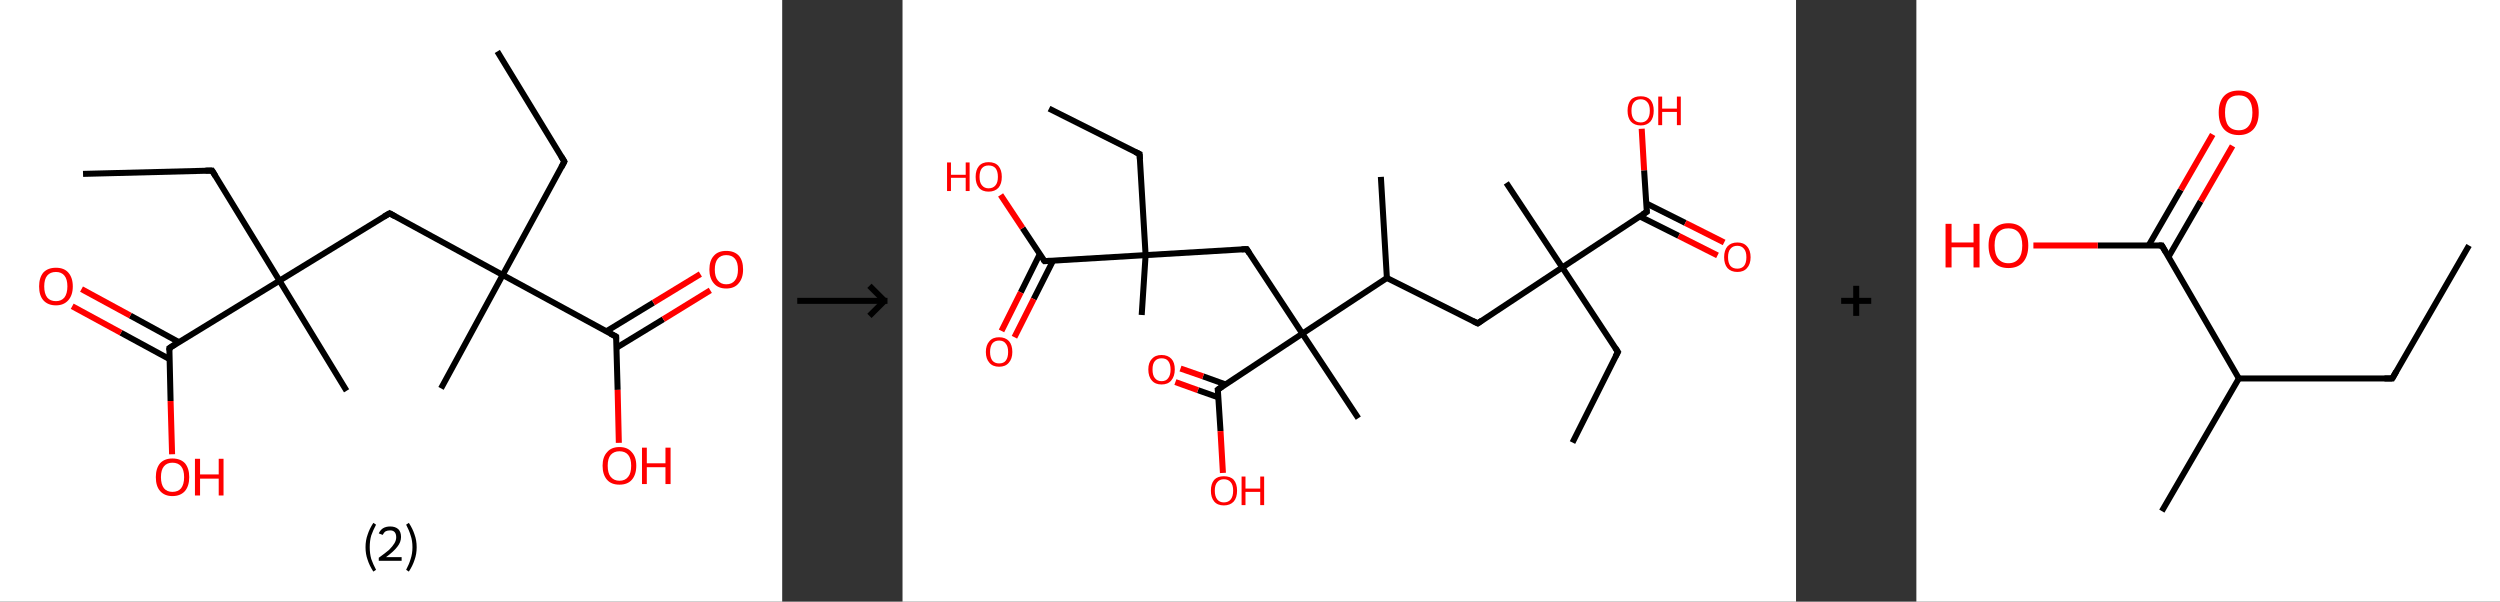 <?xml version='1.0' encoding='ASCII' standalone='yes'?>
<svg xmlns="http://www.w3.org/2000/svg" xmlns:xlink="http://www.w3.org/1999/xlink" version="1.1" width="831.0px" viewBox="0 0 831.0 200.0" height="200.0px">
  <rect x="0" y="0" width="831.0" height="200.0" fill="#333333" stroke="none"/>
  <g>
    <g transform="translate(0, 0) scale(1 1) "><!-- END OF HEADER -->
<rect style="opacity:1.0;fill:#FFFFFF;stroke:none" width="260.0" height="200.0" x="0.0" y="0.0"> </rect>
<path class="bond-0 atom-0 atom-1" d="M 165.3,17.1 L 187.6,53.7" style="fill:none;fill-rule:evenodd;stroke:#000000;stroke-width:2.0px;stroke-linecap:butt;stroke-linejoin:miter;stroke-opacity:1"/>
<path class="bond-1 atom-1 atom-2" d="M 187.6,53.7 L 167.1,91.4" style="fill:none;fill-rule:evenodd;stroke:#000000;stroke-width:2.0px;stroke-linecap:butt;stroke-linejoin:miter;stroke-opacity:1"/>
<path class="bond-2 atom-2 atom-3" d="M 167.1,91.4 L 146.6,129.1" style="fill:none;fill-rule:evenodd;stroke:#000000;stroke-width:2.0px;stroke-linecap:butt;stroke-linejoin:miter;stroke-opacity:1"/>
<path class="bond-3 atom-2 atom-4" d="M 167.1,91.4 L 129.5,70.9" style="fill:none;fill-rule:evenodd;stroke:#000000;stroke-width:2.0px;stroke-linecap:butt;stroke-linejoin:miter;stroke-opacity:1"/>
<path class="bond-4 atom-4 atom-5" d="M 129.5,70.9 L 92.9,93.3" style="fill:none;fill-rule:evenodd;stroke:#000000;stroke-width:2.0px;stroke-linecap:butt;stroke-linejoin:miter;stroke-opacity:1"/>
<path class="bond-5 atom-5 atom-6" d="M 92.9,93.3 L 115.2,129.9" style="fill:none;fill-rule:evenodd;stroke:#000000;stroke-width:2.0px;stroke-linecap:butt;stroke-linejoin:miter;stroke-opacity:1"/>
<path class="bond-6 atom-5 atom-7" d="M 92.9,93.3 L 70.5,56.7" style="fill:none;fill-rule:evenodd;stroke:#000000;stroke-width:2.0px;stroke-linecap:butt;stroke-linejoin:miter;stroke-opacity:1"/>
<path class="bond-7 atom-7 atom-8" d="M 70.5,56.7 L 27.6,57.8" style="fill:none;fill-rule:evenodd;stroke:#000000;stroke-width:2.0px;stroke-linecap:butt;stroke-linejoin:miter;stroke-opacity:1"/>
<path class="bond-8 atom-5 atom-9" d="M 92.9,93.3 L 56.3,115.7" style="fill:none;fill-rule:evenodd;stroke:#000000;stroke-width:2.0px;stroke-linecap:butt;stroke-linejoin:miter;stroke-opacity:1"/>
<path class="bond-9 atom-9 atom-10" d="M 59.4,113.7 L 43.3,104.9" style="fill:none;fill-rule:evenodd;stroke:#000000;stroke-width:2.0px;stroke-linecap:butt;stroke-linejoin:miter;stroke-opacity:1"/>
<path class="bond-9 atom-9 atom-10" d="M 43.3,104.9 L 27.1,96.1" style="fill:none;fill-rule:evenodd;stroke:#FF0000;stroke-width:2.0px;stroke-linecap:butt;stroke-linejoin:miter;stroke-opacity:1"/>
<path class="bond-9 atom-9 atom-10" d="M 56.4,119.4 L 40.2,110.6" style="fill:none;fill-rule:evenodd;stroke:#000000;stroke-width:2.0px;stroke-linecap:butt;stroke-linejoin:miter;stroke-opacity:1"/>
<path class="bond-9 atom-9 atom-10" d="M 40.2,110.6 L 24.0,101.8" style="fill:none;fill-rule:evenodd;stroke:#FF0000;stroke-width:2.0px;stroke-linecap:butt;stroke-linejoin:miter;stroke-opacity:1"/>
<path class="bond-10 atom-9 atom-11" d="M 56.3,115.7 L 56.7,133.3" style="fill:none;fill-rule:evenodd;stroke:#000000;stroke-width:2.0px;stroke-linecap:butt;stroke-linejoin:miter;stroke-opacity:1"/>
<path class="bond-10 atom-9 atom-11" d="M 56.7,133.3 L 57.2,151.0" style="fill:none;fill-rule:evenodd;stroke:#FF0000;stroke-width:2.0px;stroke-linecap:butt;stroke-linejoin:miter;stroke-opacity:1"/>
<path class="bond-11 atom-2 atom-12" d="M 167.1,91.4 L 204.8,111.9" style="fill:none;fill-rule:evenodd;stroke:#000000;stroke-width:2.0px;stroke-linecap:butt;stroke-linejoin:miter;stroke-opacity:1"/>
<path class="bond-12 atom-12 atom-13" d="M 204.9,115.6 L 220.5,106.1" style="fill:none;fill-rule:evenodd;stroke:#000000;stroke-width:2.0px;stroke-linecap:butt;stroke-linejoin:miter;stroke-opacity:1"/>
<path class="bond-12 atom-12 atom-13" d="M 220.5,106.1 L 236.1,96.5" style="fill:none;fill-rule:evenodd;stroke:#FF0000;stroke-width:2.0px;stroke-linecap:butt;stroke-linejoin:miter;stroke-opacity:1"/>
<path class="bond-12 atom-12 atom-13" d="M 201.6,110.1 L 217.2,100.6" style="fill:none;fill-rule:evenodd;stroke:#000000;stroke-width:2.0px;stroke-linecap:butt;stroke-linejoin:miter;stroke-opacity:1"/>
<path class="bond-12 atom-12 atom-13" d="M 217.2,100.6 L 232.8,91.1" style="fill:none;fill-rule:evenodd;stroke:#FF0000;stroke-width:2.0px;stroke-linecap:butt;stroke-linejoin:miter;stroke-opacity:1"/>
<path class="bond-13 atom-12 atom-14" d="M 204.8,111.9 L 205.3,129.6" style="fill:none;fill-rule:evenodd;stroke:#000000;stroke-width:2.0px;stroke-linecap:butt;stroke-linejoin:miter;stroke-opacity:1"/>
<path class="bond-13 atom-12 atom-14" d="M 205.3,129.6 L 205.7,147.2" style="fill:none;fill-rule:evenodd;stroke:#FF0000;stroke-width:2.0px;stroke-linecap:butt;stroke-linejoin:miter;stroke-opacity:1"/>
<path d="M 186.5,51.9 L 187.6,53.7 L 186.6,55.6" style="fill:none;stroke:#000000;stroke-width:2.0px;stroke-linecap:butt;stroke-linejoin:miter;stroke-opacity:1;"/>
<path d="M 131.3,71.9 L 129.5,70.9 L 127.6,72.0" style="fill:none;stroke:#000000;stroke-width:2.0px;stroke-linecap:butt;stroke-linejoin:miter;stroke-opacity:1;"/>
<path d="M 71.6,58.5 L 70.5,56.7 L 68.3,56.7" style="fill:none;stroke:#000000;stroke-width:2.0px;stroke-linecap:butt;stroke-linejoin:miter;stroke-opacity:1;"/>
<path d="M 58.1,114.5 L 56.3,115.7 L 56.3,116.5" style="fill:none;stroke:#000000;stroke-width:2.0px;stroke-linecap:butt;stroke-linejoin:miter;stroke-opacity:1;"/>
<path d="M 202.9,110.9 L 204.8,111.9 L 204.8,112.8" style="fill:none;stroke:#000000;stroke-width:2.0px;stroke-linecap:butt;stroke-linejoin:miter;stroke-opacity:1;"/>
<path class="atom-10" d="M 13.0 95.2 Q 13.0 92.3, 14.4 90.6 Q 15.9 89.0, 18.6 89.0 Q 21.3 89.0, 22.7 90.6 Q 24.2 92.3, 24.2 95.2 Q 24.2 98.1, 22.7 99.8 Q 21.2 101.5, 18.6 101.5 Q 15.9 101.5, 14.4 99.8 Q 13.0 98.2, 13.0 95.2 M 18.6 100.1 Q 20.4 100.1, 21.4 98.9 Q 22.4 97.6, 22.4 95.2 Q 22.4 92.8, 21.4 91.6 Q 20.4 90.4, 18.6 90.4 Q 16.7 90.4, 15.7 91.6 Q 14.7 92.8, 14.7 95.2 Q 14.7 97.6, 15.7 98.9 Q 16.7 100.1, 18.6 100.1 " fill="#FF0000"/>
<path class="atom-11" d="M 51.8 158.6 Q 51.8 155.7, 53.2 154.0 Q 54.7 152.4, 57.3 152.4 Q 60.0 152.4, 61.5 154.0 Q 62.9 155.7, 62.9 158.6 Q 62.9 161.5, 61.5 163.2 Q 60.0 164.9, 57.3 164.9 Q 54.7 164.9, 53.2 163.2 Q 51.8 161.6, 51.8 158.6 M 57.3 163.5 Q 59.2 163.5, 60.2 162.3 Q 61.2 161.0, 61.2 158.6 Q 61.2 156.2, 60.2 155.0 Q 59.2 153.8, 57.3 153.8 Q 55.5 153.8, 54.5 155.0 Q 53.5 156.2, 53.5 158.6 Q 53.5 161.0, 54.5 162.3 Q 55.5 163.5, 57.3 163.5 " fill="#FF0000"/>
<path class="atom-11" d="M 64.8 152.5 L 66.5 152.5 L 66.5 157.7 L 72.7 157.7 L 72.7 152.5 L 74.3 152.5 L 74.3 164.7 L 72.7 164.7 L 72.7 159.1 L 66.5 159.1 L 66.5 164.7 L 64.8 164.7 L 64.8 152.5 " fill="#FF0000"/>
<path class="atom-13" d="M 235.8 89.6 Q 235.8 86.6, 237.3 85.0 Q 238.7 83.4, 241.4 83.4 Q 244.1 83.4, 245.6 85.0 Q 247.0 86.6, 247.0 89.6 Q 247.0 92.5, 245.5 94.2 Q 244.1 95.9, 241.4 95.9 Q 238.7 95.9, 237.3 94.2 Q 235.8 92.5, 235.8 89.6 M 241.4 94.5 Q 243.3 94.5, 244.3 93.2 Q 245.3 92.0, 245.3 89.6 Q 245.3 87.2, 244.3 86.0 Q 243.3 84.8, 241.4 84.8 Q 239.6 84.8, 238.6 86.0 Q 237.6 87.2, 237.6 89.6 Q 237.6 92.0, 238.6 93.2 Q 239.6 94.5, 241.4 94.5 " fill="#FF0000"/>
<path class="atom-14" d="M 200.3 154.8 Q 200.3 151.9, 201.8 150.3 Q 203.2 148.6, 205.9 148.6 Q 208.6 148.6, 210.0 150.3 Q 211.5 151.9, 211.5 154.8 Q 211.5 157.8, 210.0 159.5 Q 208.6 161.1, 205.9 161.1 Q 203.2 161.1, 201.8 159.5 Q 200.3 157.8, 200.3 154.8 M 205.9 159.8 Q 207.8 159.8, 208.8 158.5 Q 209.8 157.3, 209.8 154.8 Q 209.8 152.4, 208.8 151.2 Q 207.8 150.0, 205.9 150.0 Q 204.1 150.0, 203.0 151.2 Q 202.0 152.4, 202.0 154.8 Q 202.0 157.3, 203.0 158.5 Q 204.1 159.8, 205.9 159.8 " fill="#FF0000"/>
<path class="atom-14" d="M 213.4 148.8 L 215.0 148.8 L 215.0 154.0 L 221.2 154.0 L 221.2 148.8 L 222.9 148.8 L 222.9 160.9 L 221.2 160.9 L 221.2 155.3 L 215.0 155.3 L 215.0 160.9 L 213.4 160.9 L 213.4 148.8 " fill="#FF0000"/>
<path class="legend" d="M 121.5 181.9 Q 121.5 179.6, 122.2 177.7 Q 122.8 175.8, 124.1 173.8 L 125.0 174.4 Q 124.0 176.3, 123.4 178.0 Q 122.9 179.7, 122.9 181.9 Q 122.9 184.0, 123.4 185.8 Q 124.0 187.5, 125.0 189.4 L 124.1 190.0 Q 122.8 188.0, 122.2 186.1 Q 121.5 184.2, 121.5 181.9 " fill="#000000"/>
<path class="legend" d="M 125.9 177.3 Q 126.4 176.2, 127.3 175.6 Q 128.3 175.0, 129.7 175.0 Q 131.4 175.0, 132.4 175.9 Q 133.3 176.8, 133.3 178.5 Q 133.3 180.2, 132.1 181.7 Q 130.9 183.3, 128.3 185.2 L 133.5 185.2 L 133.5 186.4 L 125.9 186.4 L 125.9 185.4 Q 128.0 183.9, 129.3 182.8 Q 130.5 181.6, 131.1 180.6 Q 131.7 179.6, 131.7 178.6 Q 131.7 177.5, 131.2 176.9 Q 130.7 176.3, 129.7 176.3 Q 128.8 176.3, 128.2 176.6 Q 127.6 177.0, 127.2 177.8 L 125.9 177.3 " fill="#000000"/>
<path class="legend" d="M 138.5 181.9 Q 138.5 184.2, 137.8 186.1 Q 137.2 188.0, 135.9 190.0 L 135.0 189.4 Q 136.0 187.5, 136.5 185.8 Q 137.1 184.0, 137.1 181.9 Q 137.1 179.7, 136.5 178.0 Q 136.0 176.3, 135.0 174.4 L 135.9 173.8 Q 137.2 175.8, 137.8 177.7 Q 138.5 179.6, 138.5 181.9 " fill="#000000"/>
</g>
    <g transform="translate(260.0, 0) scale(1 1) "><line x1="5" y1="100" x2="35" y2="100" style="stroke:rgb(0,0,0);stroke-width:2"/>
  <line x1="34" y1="100" x2="29" y2="95" style="stroke:rgb(0,0,0);stroke-width:2"/>
  <line x1="34" y1="100" x2="29" y2="105" style="stroke:rgb(0,0,0);stroke-width:2"/>
</g>
    <g transform="translate(300.0, 0) scale(1 1) "><!-- END OF HEADER -->
<rect style="opacity:1.0;fill:#FFFFFF;stroke:none" width="297.0" height="200.0" x="0.0" y="0.0"> </rect>
<path class="bond-0 atom-0 atom-1" d="M 222.7,147.1 L 237.8,117.0" style="fill:none;fill-rule:evenodd;stroke:#000000;stroke-width:2.0px;stroke-linecap:butt;stroke-linejoin:miter;stroke-opacity:1"/>
<path class="bond-1 atom-1 atom-2" d="M 237.8,117.0 L 219.3,88.9" style="fill:none;fill-rule:evenodd;stroke:#000000;stroke-width:2.0px;stroke-linecap:butt;stroke-linejoin:miter;stroke-opacity:1"/>
<path class="bond-2 atom-2 atom-3" d="M 219.3,88.9 L 200.7,60.8" style="fill:none;fill-rule:evenodd;stroke:#000000;stroke-width:2.0px;stroke-linecap:butt;stroke-linejoin:miter;stroke-opacity:1"/>
<path class="bond-3 atom-2 atom-4" d="M 219.3,88.9 L 191.2,107.5" style="fill:none;fill-rule:evenodd;stroke:#000000;stroke-width:2.0px;stroke-linecap:butt;stroke-linejoin:miter;stroke-opacity:1"/>
<path class="bond-4 atom-4 atom-5" d="M 191.2,107.5 L 161.0,92.4" style="fill:none;fill-rule:evenodd;stroke:#000000;stroke-width:2.0px;stroke-linecap:butt;stroke-linejoin:miter;stroke-opacity:1"/>
<path class="bond-5 atom-5 atom-6" d="M 161.0,92.4 L 159.0,58.8" style="fill:none;fill-rule:evenodd;stroke:#000000;stroke-width:2.0px;stroke-linecap:butt;stroke-linejoin:miter;stroke-opacity:1"/>
<path class="bond-6 atom-5 atom-7" d="M 161.0,92.4 L 132.9,110.9" style="fill:none;fill-rule:evenodd;stroke:#000000;stroke-width:2.0px;stroke-linecap:butt;stroke-linejoin:miter;stroke-opacity:1"/>
<path class="bond-7 atom-7 atom-8" d="M 132.9,110.9 L 151.5,139.0" style="fill:none;fill-rule:evenodd;stroke:#000000;stroke-width:2.0px;stroke-linecap:butt;stroke-linejoin:miter;stroke-opacity:1"/>
<path class="bond-8 atom-7 atom-9" d="M 132.9,110.9 L 114.4,82.8" style="fill:none;fill-rule:evenodd;stroke:#000000;stroke-width:2.0px;stroke-linecap:butt;stroke-linejoin:miter;stroke-opacity:1"/>
<path class="bond-9 atom-9 atom-10" d="M 114.4,82.8 L 80.8,84.8" style="fill:none;fill-rule:evenodd;stroke:#000000;stroke-width:2.0px;stroke-linecap:butt;stroke-linejoin:miter;stroke-opacity:1"/>
<path class="bond-10 atom-10 atom-11" d="M 80.8,84.8 L 79.5,104.7" style="fill:none;fill-rule:evenodd;stroke:#000000;stroke-width:2.0px;stroke-linecap:butt;stroke-linejoin:miter;stroke-opacity:1"/>
<path class="bond-11 atom-10 atom-12" d="M 80.8,84.8 L 78.8,51.2" style="fill:none;fill-rule:evenodd;stroke:#000000;stroke-width:2.0px;stroke-linecap:butt;stroke-linejoin:miter;stroke-opacity:1"/>
<path class="bond-12 atom-12 atom-13" d="M 78.8,51.2 L 48.7,36.1" style="fill:none;fill-rule:evenodd;stroke:#000000;stroke-width:2.0px;stroke-linecap:butt;stroke-linejoin:miter;stroke-opacity:1"/>
<path class="bond-13 atom-10 atom-14" d="M 80.8,84.8 L 47.2,86.8" style="fill:none;fill-rule:evenodd;stroke:#000000;stroke-width:2.0px;stroke-linecap:butt;stroke-linejoin:miter;stroke-opacity:1"/>
<path class="bond-14 atom-14 atom-15" d="M 45.6,84.5 L 39.3,97.2" style="fill:none;fill-rule:evenodd;stroke:#000000;stroke-width:2.0px;stroke-linecap:butt;stroke-linejoin:miter;stroke-opacity:1"/>
<path class="bond-14 atom-14 atom-15" d="M 39.3,97.2 L 32.9,110.0" style="fill:none;fill-rule:evenodd;stroke:#FF0000;stroke-width:2.0px;stroke-linecap:butt;stroke-linejoin:miter;stroke-opacity:1"/>
<path class="bond-14 atom-14 atom-15" d="M 50.0,86.7 L 43.6,99.4" style="fill:none;fill-rule:evenodd;stroke:#000000;stroke-width:2.0px;stroke-linecap:butt;stroke-linejoin:miter;stroke-opacity:1"/>
<path class="bond-14 atom-14 atom-15" d="M 43.6,99.4 L 37.2,112.1" style="fill:none;fill-rule:evenodd;stroke:#FF0000;stroke-width:2.0px;stroke-linecap:butt;stroke-linejoin:miter;stroke-opacity:1"/>
<path class="bond-15 atom-14 atom-16" d="M 47.2,86.8 L 39.9,75.8" style="fill:none;fill-rule:evenodd;stroke:#000000;stroke-width:2.0px;stroke-linecap:butt;stroke-linejoin:miter;stroke-opacity:1"/>
<path class="bond-15 atom-14 atom-16" d="M 39.9,75.8 L 32.6,64.8" style="fill:none;fill-rule:evenodd;stroke:#FF0000;stroke-width:2.0px;stroke-linecap:butt;stroke-linejoin:miter;stroke-opacity:1"/>
<path class="bond-16 atom-7 atom-17" d="M 132.9,110.9 L 104.8,129.5" style="fill:none;fill-rule:evenodd;stroke:#000000;stroke-width:2.0px;stroke-linecap:butt;stroke-linejoin:miter;stroke-opacity:1"/>
<path class="bond-17 atom-17 atom-18" d="M 107.4,127.8 L 99.9,125.1" style="fill:none;fill-rule:evenodd;stroke:#000000;stroke-width:2.0px;stroke-linecap:butt;stroke-linejoin:miter;stroke-opacity:1"/>
<path class="bond-17 atom-17 atom-18" d="M 99.9,125.1 L 92.4,122.5" style="fill:none;fill-rule:evenodd;stroke:#FF0000;stroke-width:2.0px;stroke-linecap:butt;stroke-linejoin:miter;stroke-opacity:1"/>
<path class="bond-17 atom-17 atom-18" d="M 105.0,132.1 L 98.2,129.7" style="fill:none;fill-rule:evenodd;stroke:#000000;stroke-width:2.0px;stroke-linecap:butt;stroke-linejoin:miter;stroke-opacity:1"/>
<path class="bond-17 atom-17 atom-18" d="M 98.2,129.7 L 90.7,127.0" style="fill:none;fill-rule:evenodd;stroke:#FF0000;stroke-width:2.0px;stroke-linecap:butt;stroke-linejoin:miter;stroke-opacity:1"/>
<path class="bond-18 atom-17 atom-19" d="M 104.8,129.5 L 105.7,143.3" style="fill:none;fill-rule:evenodd;stroke:#000000;stroke-width:2.0px;stroke-linecap:butt;stroke-linejoin:miter;stroke-opacity:1"/>
<path class="bond-18 atom-17 atom-19" d="M 105.7,143.3 L 106.5,157.2" style="fill:none;fill-rule:evenodd;stroke:#FF0000;stroke-width:2.0px;stroke-linecap:butt;stroke-linejoin:miter;stroke-opacity:1"/>
<path class="bond-19 atom-2 atom-20" d="M 219.3,88.9 L 247.4,70.4" style="fill:none;fill-rule:evenodd;stroke:#000000;stroke-width:2.0px;stroke-linecap:butt;stroke-linejoin:miter;stroke-opacity:1"/>
<path class="bond-20 atom-20 atom-21" d="M 245.0,71.9 L 258.0,78.4" style="fill:none;fill-rule:evenodd;stroke:#000000;stroke-width:2.0px;stroke-linecap:butt;stroke-linejoin:miter;stroke-opacity:1"/>
<path class="bond-20 atom-20 atom-21" d="M 258.0,78.4 L 270.9,84.9" style="fill:none;fill-rule:evenodd;stroke:#FF0000;stroke-width:2.0px;stroke-linecap:butt;stroke-linejoin:miter;stroke-opacity:1"/>
<path class="bond-20 atom-20 atom-21" d="M 247.2,67.6 L 260.2,74.1" style="fill:none;fill-rule:evenodd;stroke:#000000;stroke-width:2.0px;stroke-linecap:butt;stroke-linejoin:miter;stroke-opacity:1"/>
<path class="bond-20 atom-20 atom-21" d="M 260.2,74.1 L 273.1,80.6" style="fill:none;fill-rule:evenodd;stroke:#FF0000;stroke-width:2.0px;stroke-linecap:butt;stroke-linejoin:miter;stroke-opacity:1"/>
<path class="bond-21 atom-20 atom-22" d="M 247.4,70.4 L 246.5,56.6" style="fill:none;fill-rule:evenodd;stroke:#000000;stroke-width:2.0px;stroke-linecap:butt;stroke-linejoin:miter;stroke-opacity:1"/>
<path class="bond-21 atom-20 atom-22" d="M 246.5,56.6 L 245.7,42.8" style="fill:none;fill-rule:evenodd;stroke:#FF0000;stroke-width:2.0px;stroke-linecap:butt;stroke-linejoin:miter;stroke-opacity:1"/>
<path d="M 237.0,118.5 L 237.8,117.0 L 236.9,115.6" style="fill:none;stroke:#000000;stroke-width:2.0px;stroke-linecap:butt;stroke-linejoin:miter;stroke-opacity:1;"/>
<path d="M 192.6,106.5 L 191.2,107.5 L 189.6,106.7" style="fill:none;stroke:#000000;stroke-width:2.0px;stroke-linecap:butt;stroke-linejoin:miter;stroke-opacity:1;"/>
<path d="M 115.3,84.2 L 114.4,82.8 L 112.7,82.9" style="fill:none;stroke:#000000;stroke-width:2.0px;stroke-linecap:butt;stroke-linejoin:miter;stroke-opacity:1;"/>
<path d="M 78.9,52.9 L 78.8,51.2 L 77.3,50.5" style="fill:none;stroke:#000000;stroke-width:2.0px;stroke-linecap:butt;stroke-linejoin:miter;stroke-opacity:1;"/>
<path d="M 48.9,86.7 L 47.2,86.8 L 46.8,86.3" style="fill:none;stroke:#000000;stroke-width:2.0px;stroke-linecap:butt;stroke-linejoin:miter;stroke-opacity:1;"/>
<path d="M 106.2,128.5 L 104.8,129.5 L 104.9,130.2" style="fill:none;stroke:#000000;stroke-width:2.0px;stroke-linecap:butt;stroke-linejoin:miter;stroke-opacity:1;"/>
<path d="M 246.0,71.3 L 247.4,70.4 L 247.3,69.7" style="fill:none;stroke:#000000;stroke-width:2.0px;stroke-linecap:butt;stroke-linejoin:miter;stroke-opacity:1;"/>
<path class="atom-15" d="M 27.7 117.0 Q 27.7 114.7, 28.9 113.4 Q 30.0 112.1, 32.1 112.1 Q 34.2 112.1, 35.4 113.4 Q 36.5 114.7, 36.5 117.0 Q 36.5 119.3, 35.3 120.6 Q 34.2 121.9, 32.1 121.9 Q 30.0 121.9, 28.9 120.6 Q 27.7 119.3, 27.7 117.0 M 32.1 120.8 Q 33.6 120.8, 34.3 119.9 Q 35.1 118.9, 35.1 117.0 Q 35.1 115.1, 34.3 114.2 Q 33.6 113.2, 32.1 113.2 Q 30.7 113.2, 29.9 114.1 Q 29.1 115.1, 29.1 117.0 Q 29.1 118.9, 29.9 119.9 Q 30.7 120.8, 32.1 120.8 " fill="#FF0000"/>
<path class="atom-16" d="M 14.8 54.0 L 16.1 54.0 L 16.1 58.1 L 21.0 58.1 L 21.0 54.0 L 22.3 54.0 L 22.3 63.5 L 21.0 63.5 L 21.0 59.1 L 16.1 59.1 L 16.1 63.5 L 14.8 63.5 L 14.8 54.0 " fill="#FF0000"/>
<path class="atom-16" d="M 24.3 58.8 Q 24.3 56.5, 25.4 55.2 Q 26.5 53.9, 28.6 53.9 Q 30.8 53.9, 31.9 55.2 Q 33.0 56.5, 33.0 58.8 Q 33.0 61.1, 31.9 62.4 Q 30.7 63.7, 28.6 63.7 Q 26.5 63.7, 25.4 62.4 Q 24.3 61.1, 24.3 58.8 M 28.6 62.6 Q 30.1 62.6, 30.9 61.6 Q 31.7 60.7, 31.7 58.8 Q 31.7 56.9, 30.9 55.9 Q 30.1 55.0, 28.6 55.0 Q 27.2 55.0, 26.4 55.9 Q 25.6 56.9, 25.6 58.8 Q 25.6 60.7, 26.4 61.6 Q 27.2 62.6, 28.6 62.6 " fill="#FF0000"/>
<path class="atom-18" d="M 81.7 122.8 Q 81.7 120.5, 82.9 119.3 Q 84.0 118.0, 86.1 118.0 Q 88.2 118.0, 89.4 119.3 Q 90.5 120.5, 90.5 122.8 Q 90.5 125.1, 89.3 126.5 Q 88.2 127.8, 86.1 127.8 Q 84.0 127.8, 82.9 126.5 Q 81.7 125.2, 81.7 122.8 M 86.1 126.7 Q 87.6 126.7, 88.3 125.7 Q 89.1 124.7, 89.1 122.8 Q 89.1 121.0, 88.3 120.0 Q 87.6 119.1, 86.1 119.1 Q 84.7 119.1, 83.9 120.0 Q 83.1 120.9, 83.1 122.8 Q 83.1 124.8, 83.9 125.7 Q 84.7 126.7, 86.1 126.7 " fill="#FF0000"/>
<path class="atom-19" d="M 102.5 163.1 Q 102.5 160.8, 103.6 159.5 Q 104.7 158.3, 106.8 158.3 Q 109.0 158.3, 110.1 159.5 Q 111.2 160.8, 111.2 163.1 Q 111.2 165.4, 110.1 166.7 Q 108.9 168.0, 106.8 168.0 Q 104.7 168.0, 103.6 166.7 Q 102.5 165.4, 102.5 163.1 M 106.8 167.0 Q 108.3 167.0, 109.1 166.0 Q 109.9 165.0, 109.9 163.1 Q 109.9 161.2, 109.1 160.3 Q 108.3 159.3, 106.8 159.3 Q 105.4 159.3, 104.6 160.3 Q 103.8 161.2, 103.8 163.1 Q 103.8 165.0, 104.6 166.0 Q 105.4 167.0, 106.8 167.0 " fill="#FF0000"/>
<path class="atom-19" d="M 112.7 158.4 L 114.0 158.4 L 114.0 162.4 L 118.9 162.4 L 118.9 158.4 L 120.2 158.4 L 120.2 167.9 L 118.9 167.9 L 118.9 163.5 L 114.0 163.5 L 114.0 167.9 L 112.7 167.9 L 112.7 158.4 " fill="#FF0000"/>
<path class="atom-21" d="M 273.1 85.5 Q 273.1 83.2, 274.2 81.9 Q 275.4 80.6, 277.5 80.6 Q 279.6 80.6, 280.7 81.9 Q 281.9 83.2, 281.9 85.5 Q 281.9 87.8, 280.7 89.1 Q 279.6 90.4, 277.5 90.4 Q 275.4 90.4, 274.2 89.1 Q 273.1 87.8, 273.1 85.5 M 277.5 89.3 Q 278.9 89.3, 279.7 88.4 Q 280.5 87.4, 280.5 85.5 Q 280.5 83.6, 279.7 82.7 Q 278.9 81.7, 277.5 81.7 Q 276.0 81.7, 275.2 82.7 Q 274.4 83.6, 274.4 85.5 Q 274.4 87.4, 275.2 88.4 Q 276.0 89.3, 277.5 89.3 " fill="#FF0000"/>
<path class="atom-22" d="M 241.0 36.8 Q 241.0 34.5, 242.1 33.2 Q 243.2 32.0, 245.4 32.0 Q 247.5 32.0, 248.6 33.2 Q 249.7 34.5, 249.7 36.8 Q 249.7 39.1, 248.6 40.4 Q 247.4 41.7, 245.4 41.7 Q 243.3 41.7, 242.1 40.4 Q 241.0 39.1, 241.0 36.8 M 245.4 40.7 Q 246.8 40.7, 247.6 39.7 Q 248.4 38.7, 248.4 36.8 Q 248.4 34.9, 247.6 34.0 Q 246.8 33.0, 245.4 33.0 Q 243.9 33.0, 243.1 34.0 Q 242.3 34.9, 242.3 36.8 Q 242.3 38.7, 243.1 39.7 Q 243.9 40.7, 245.4 40.7 " fill="#FF0000"/>
<path class="atom-22" d="M 251.2 32.1 L 252.5 32.1 L 252.5 36.1 L 257.4 36.1 L 257.4 32.1 L 258.7 32.1 L 258.7 41.6 L 257.4 41.6 L 257.4 37.2 L 252.5 37.2 L 252.5 41.6 L 251.2 41.6 L 251.2 32.1 " fill="#FF0000"/>
</g>
    <g transform="translate(597.0, 0) scale(1 1) "><line x1="15" y1="100" x2="25" y2="100" style="stroke:rgb(0,0,0);stroke-width:2"/>
  <line x1="20" y1="95" x2="20" y2="105" style="stroke:rgb(0,0,0);stroke-width:2"/>
</g>
    <g transform="translate(637.0, 0) scale(1 1) "><!-- END OF HEADER -->
<rect style="opacity:1.0;fill:#FFFFFF;stroke:none" width="194.0" height="200.0" x="0.0" y="0.0"> </rect>
<path class="bond-0 atom-0 atom-1" d="M 183.7,81.6 L 158.2,125.8" style="fill:none;fill-rule:evenodd;stroke:#000000;stroke-width:2.0px;stroke-linecap:butt;stroke-linejoin:miter;stroke-opacity:1"/>
<path class="bond-1 atom-1 atom-2" d="M 158.2,125.8 L 107.2,125.8" style="fill:none;fill-rule:evenodd;stroke:#000000;stroke-width:2.0px;stroke-linecap:butt;stroke-linejoin:miter;stroke-opacity:1"/>
<path class="bond-2 atom-2 atom-3" d="M 107.2,125.8 L 81.6,169.9" style="fill:none;fill-rule:evenodd;stroke:#000000;stroke-width:2.0px;stroke-linecap:butt;stroke-linejoin:miter;stroke-opacity:1"/>
<path class="bond-3 atom-2 atom-4" d="M 107.2,125.8 L 81.6,81.6" style="fill:none;fill-rule:evenodd;stroke:#000000;stroke-width:2.0px;stroke-linecap:butt;stroke-linejoin:miter;stroke-opacity:1"/>
<path class="bond-4 atom-4 atom-5" d="M 83.8,85.4 L 94.5,66.9" style="fill:none;fill-rule:evenodd;stroke:#000000;stroke-width:2.0px;stroke-linecap:butt;stroke-linejoin:miter;stroke-opacity:1"/>
<path class="bond-4 atom-4 atom-5" d="M 94.5,66.9 L 105.1,48.5" style="fill:none;fill-rule:evenodd;stroke:#FF0000;stroke-width:2.0px;stroke-linecap:butt;stroke-linejoin:miter;stroke-opacity:1"/>
<path class="bond-4 atom-4 atom-5" d="M 77.2,81.6 L 87.9,63.1" style="fill:none;fill-rule:evenodd;stroke:#000000;stroke-width:2.0px;stroke-linecap:butt;stroke-linejoin:miter;stroke-opacity:1"/>
<path class="bond-4 atom-4 atom-5" d="M 87.9,63.1 L 98.5,44.7" style="fill:none;fill-rule:evenodd;stroke:#FF0000;stroke-width:2.0px;stroke-linecap:butt;stroke-linejoin:miter;stroke-opacity:1"/>
<path class="bond-5 atom-4 atom-6" d="M 81.6,81.6 L 60.3,81.6" style="fill:none;fill-rule:evenodd;stroke:#000000;stroke-width:2.0px;stroke-linecap:butt;stroke-linejoin:miter;stroke-opacity:1"/>
<path class="bond-5 atom-4 atom-6" d="M 60.3,81.6 L 38.9,81.6" style="fill:none;fill-rule:evenodd;stroke:#FF0000;stroke-width:2.0px;stroke-linecap:butt;stroke-linejoin:miter;stroke-opacity:1"/>
<path d="M 159.5,123.5 L 158.2,125.8 L 155.6,125.8" style="fill:none;stroke:#000000;stroke-width:2.0px;stroke-linecap:butt;stroke-linejoin:miter;stroke-opacity:1;"/>
<path d="M 82.9,83.8 L 81.6,81.6 L 80.6,81.6" style="fill:none;stroke:#000000;stroke-width:2.0px;stroke-linecap:butt;stroke-linejoin:miter;stroke-opacity:1;"/>
<path class="atom-5" d="M 100.5 37.4 Q 100.5 33.9, 102.2 32.0 Q 103.9 30.1, 107.2 30.1 Q 110.4 30.1, 112.1 32.0 Q 113.8 33.9, 113.8 37.4 Q 113.8 40.9, 112.1 42.9 Q 110.3 44.9, 107.2 44.9 Q 104.0 44.9, 102.2 42.9 Q 100.5 40.9, 100.5 37.4 M 107.2 43.3 Q 109.4 43.3, 110.5 41.8 Q 111.7 40.3, 111.7 37.4 Q 111.7 34.6, 110.5 33.1 Q 109.4 31.7, 107.2 31.7 Q 104.9 31.7, 103.7 33.1 Q 102.6 34.5, 102.6 37.4 Q 102.6 40.3, 103.7 41.8 Q 104.9 43.3, 107.2 43.3 " fill="#FF0000"/>
<path class="atom-6" d="M 9.7 74.4 L 11.7 74.4 L 11.7 80.6 L 19.0 80.6 L 19.0 74.4 L 21.0 74.4 L 21.0 88.9 L 19.0 88.9 L 19.0 82.2 L 11.7 82.2 L 11.7 88.9 L 9.7 88.9 L 9.7 74.4 " fill="#FF0000"/>
<path class="atom-6" d="M 24.0 81.6 Q 24.0 78.1, 25.7 76.2 Q 27.4 74.2, 30.6 74.2 Q 33.8 74.2, 35.5 76.2 Q 37.2 78.1, 37.2 81.6 Q 37.2 85.1, 35.5 87.1 Q 33.8 89.1, 30.6 89.1 Q 27.4 89.1, 25.7 87.1 Q 24.0 85.1, 24.0 81.6 M 30.6 87.5 Q 32.8 87.5, 34.0 86.0 Q 35.2 84.5, 35.2 81.6 Q 35.2 78.8, 34.0 77.3 Q 32.8 75.9, 30.6 75.9 Q 28.4 75.9, 27.2 77.3 Q 26.0 78.7, 26.0 81.6 Q 26.0 84.5, 27.2 86.0 Q 28.4 87.5, 30.6 87.5 " fill="#FF0000"/>
</g>
  </g>
</svg>
